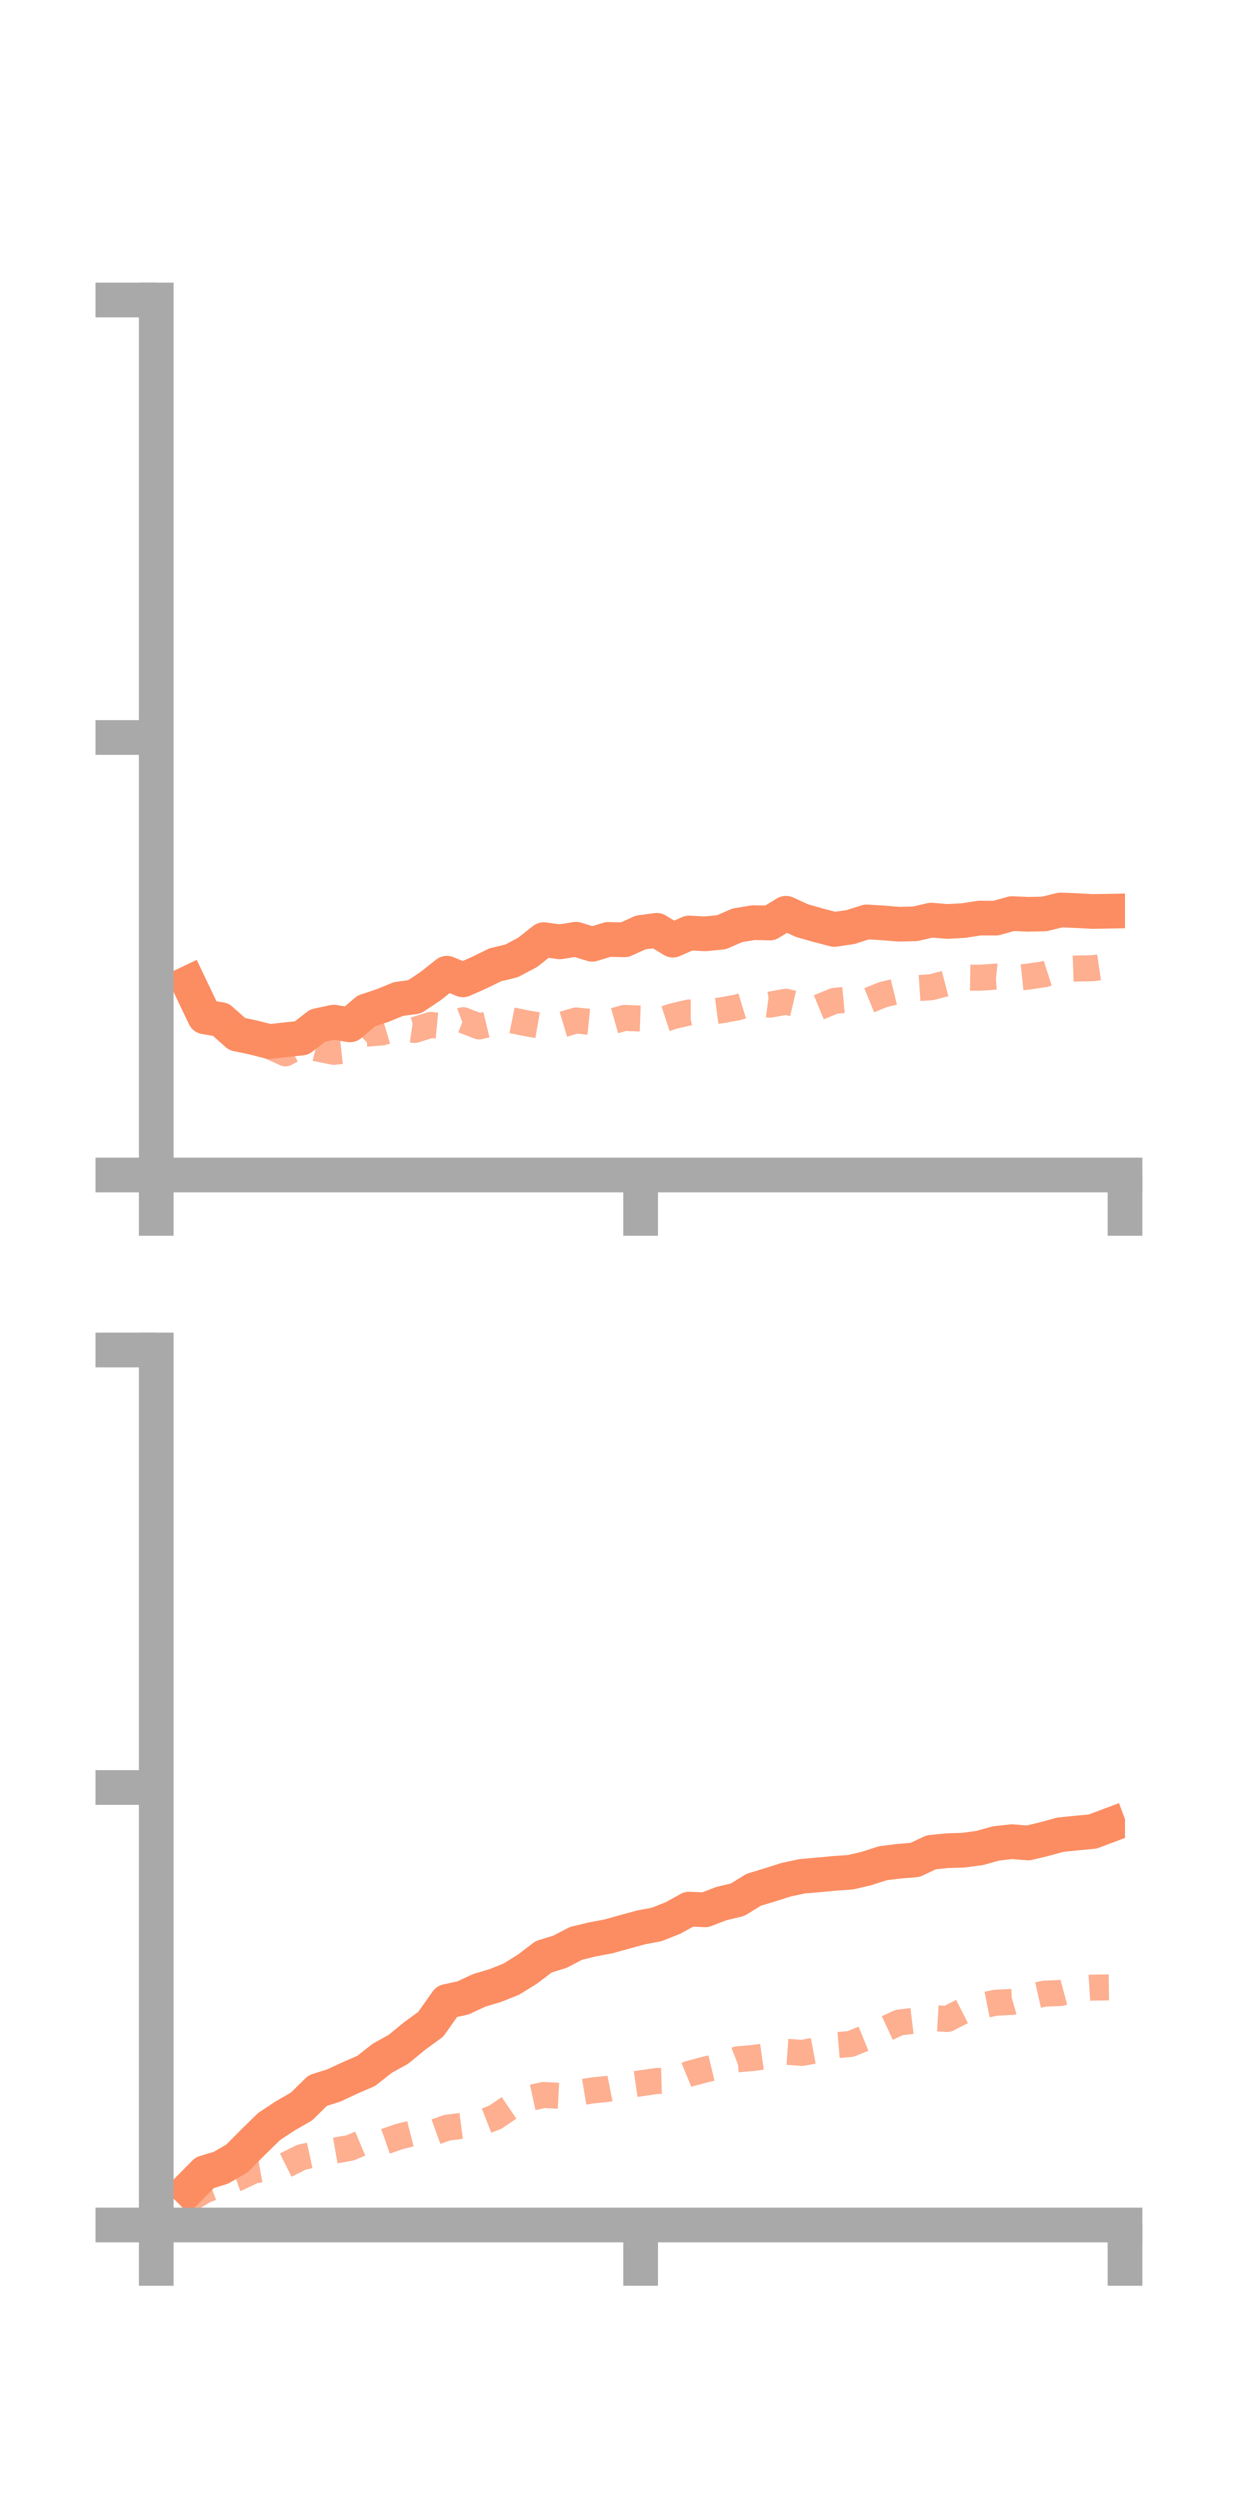<?xml version="1.0" encoding="utf-8" standalone="no"?>
<!DOCTYPE svg PUBLIC "-//W3C//DTD SVG 1.1//EN"
  "http://www.w3.org/Graphics/SVG/1.1/DTD/svg11.dtd">
<!-- Created with matplotlib (https://matplotlib.org/) -->
<svg height="144pt" version="1.1" viewBox="0 0 72 144" width="72pt" xmlns="http://www.w3.org/2000/svg" xmlns:xlink="http://www.w3.org/1999/xlink">
 <defs>
  <style type="text/css">*{stroke-linecap:butt;stroke-linejoin:round;}</style>
 </defs>
 <g id="figure_1">
  <g id="patch_1">
   <path d="M 0 144 
L 72 144 
L 72 0 
L 0 0 
z
" style="fill:none;"/>
  </g>
  <g id="axes_1">
   <g id="patch_2">
    <path d="M 9 67.68 
L 64.8 67.68 
L 64.8 17.28 
L 9 17.28 
z
" style="fill:none;"/>
   </g>
   <g id="matplotlib.axis_1">
    <g id="xtick_1">
     <g id="line2d_1">
      <defs>
       <path d="M 0 0 
L 0 3.5 
" id="m0e143161ee" style="stroke:#a9a9a9;stroke-width:2;"/>
      </defs>
      <g>
       <use style="fill:#a9a9a9;stroke:#a9a9a9;stroke-width:2;" x="9" xlink:href="#m0e143161ee" y="67.68"/>
      </g>
     </g>
    </g>
    <g id="xtick_2">
     <g id="line2d_2">
      <g>
       <use style="fill:#a9a9a9;stroke:#a9a9a9;stroke-width:2;" x="36.9" xlink:href="#m0e143161ee" y="67.68"/>
      </g>
     </g>
    </g>
    <g id="xtick_3">
     <g id="line2d_3">
      <g>
       <use style="fill:#a9a9a9;stroke:#a9a9a9;stroke-width:2;" x="64.8" xlink:href="#m0e143161ee" y="67.68"/>
      </g>
     </g>
    </g>
   </g>
   <g id="matplotlib.axis_2">
    <g id="ytick_1">
     <g id="line2d_4">
      <defs>
       <path d="M 0 0 
L -3.5 0 
" id="md597b722c2" style="stroke:#a9a9a9;stroke-width:2;"/>
      </defs>
      <g>
       <use style="fill:#a9a9a9;stroke:#a9a9a9;stroke-width:2;" x="9" xlink:href="#md597b722c2" y="67.68"/>
      </g>
     </g>
    </g>
    <g id="ytick_2">
     <g id="line2d_5">
      <g>
       <use style="fill:#a9a9a9;stroke:#a9a9a9;stroke-width:2;" x="9" xlink:href="#md597b722c2" y="42.48"/>
      </g>
     </g>
    </g>
    <g id="ytick_3">
     <g id="line2d_6">
      <g>
       <use style="fill:#a9a9a9;stroke:#a9a9a9;stroke-width:2;" x="9" xlink:href="#md597b722c2" y="17.28"/>
      </g>
     </g>
    </g>
   </g>
   <g id="line2d_7">
    <path clip-path="url(#p85cc2c7712)" d="M 10.86 56.621 
L 11.79 58.571 
L 12.72 58.73 
L 13.65 59.558 
L 14.58 59.758 
L 15.51 59.994 
L 16.44 59.89 
L 17.37 59.794 
L 18.3 59.073 
L 19.23 58.875 
L 20.16 59.032 
L 21.09 58.235 
L 22.02 57.926 
L 22.95 57.545 
L 23.88 57.416 
L 24.81 56.794 
L 25.74 56.058 
L 26.67 56.439 
L 27.6 56.026 
L 28.53 55.573 
L 29.46 55.349 
L 30.39 54.858 
L 31.32 54.122 
L 32.25 54.252 
L 33.18 54.1 
L 34.11 54.391 
L 35.04 54.11 
L 35.97 54.135 
L 36.9 53.712 
L 37.83 53.587 
L 38.76 54.153 
L 39.69 53.74 
L 40.62 53.79 
L 41.55 53.698 
L 42.48 53.295 
L 43.41 53.143 
L 44.34 53.167 
L 45.27 52.603 
L 46.2 53.03 
L 47.13 53.294 
L 48.06 53.536 
L 48.99 53.398 
L 49.92 53.101 
L 50.85 53.159 
L 51.78 53.235 
L 52.71 53.213 
L 53.64 52.998 
L 54.57 53.076 
L 55.5 53.025 
L 56.43 52.88 
L 57.36 52.884 
L 58.29 52.623 
L 59.22 52.664 
L 60.15 52.644 
L 61.08 52.415 
L 62.01 52.451 
L 62.94 52.502 
L 63.87 52.485 
" style="fill:none;stroke:#fc8d62;stroke-linecap:square;stroke-width:2;"/>
   </g>
   <g id="line2d_8">
    <path clip-path="url(#p85cc2c7712)" d="M 10.86 56.927 
L 11.79 58.598 
L 12.72 59.028 
L 13.65 59.822 
L 14.58 59.947 
L 15.51 60.252 
L 16.44 60.674 
L 17.37 60.169 
L 18.3 60.401 
L 19.23 60.586 
L 20.16 60.484 
L 21.09 59.54 
L 22.02 59.464 
L 22.95 59.188 
L 23.88 59.327 
L 24.81 59.037 
L 25.74 59.126 
L 26.67 58.764 
L 27.6 59.122 
L 28.53 58.899 
L 29.46 58.765 
L 30.39 58.953 
L 31.32 59.114 
L 32.25 59.06 
L 33.18 58.78 
L 34.11 58.874 
L 35.04 58.894 
L 35.97 58.632 
L 36.9 58.667 
L 37.83 58.84 
L 38.76 58.537 
L 39.69 58.318 
L 40.62 58.319 
L 41.55 58.195 
L 42.48 58.025 
L 43.41 57.742 
L 44.34 57.869 
L 45.27 57.701 
L 46.2 57.921 
L 47.13 58.035 
L 48.06 57.651 
L 48.99 57.565 
L 49.92 57.673 
L 50.85 57.295 
L 51.78 57.069 
L 52.71 56.926 
L 53.64 56.864 
L 54.57 56.623 
L 55.5 56.307 
L 56.43 56.319 
L 57.36 56.254 
L 58.29 56.351 
L 59.22 56.254 
L 60.15 56.118 
L 61.08 55.82 
L 62.01 55.787 
L 62.94 55.771 
L 63.87 55.633 
" style="fill:none;stroke:#fc8d62;stroke-dasharray:1.5,1.5;stroke-dashoffset:0;stroke-opacity:0.7;stroke-width:1.5;"/>
   </g>
   <g id="patch_3">
    <path d="M 9 67.68 
L 9 17.28 
" style="fill:none;stroke:#a9a9a9;stroke-linecap:square;stroke-linejoin:miter;stroke-width:2;"/>
   </g>
   <g id="patch_4">
    <path d="M 64.8 67.68 
L 64.8 17.28 
" style="fill:none;"/>
   </g>
   <g id="patch_5">
    <path d="M 9 67.68 
L 64.8 67.68 
" style="fill:none;stroke:#a9a9a9;stroke-linecap:square;stroke-linejoin:miter;stroke-width:2;"/>
   </g>
   <g id="patch_6">
    <path d="M 9 17.28 
L 64.8 17.28 
" style="fill:none;"/>
   </g>
  </g>
  <g id="axes_2">
   <g id="patch_7">
    <path d="M 9 128.16 
L 64.8 128.16 
L 64.8 77.76 
L 9 77.76 
z
" style="fill:none;"/>
   </g>
   <g id="matplotlib.axis_3">
    <g id="xtick_4">
     <g id="line2d_9">
      <g>
       <use style="fill:#a9a9a9;stroke:#a9a9a9;stroke-width:2;" x="9" xlink:href="#m0e143161ee" y="128.16"/>
      </g>
     </g>
    </g>
    <g id="xtick_5">
     <g id="line2d_10">
      <g>
       <use style="fill:#a9a9a9;stroke:#a9a9a9;stroke-width:2;" x="36.9" xlink:href="#m0e143161ee" y="128.16"/>
      </g>
     </g>
    </g>
    <g id="xtick_6">
     <g id="line2d_11">
      <g>
       <use style="fill:#a9a9a9;stroke:#a9a9a9;stroke-width:2;" x="64.8" xlink:href="#m0e143161ee" y="128.16"/>
      </g>
     </g>
    </g>
   </g>
   <g id="matplotlib.axis_4">
    <g id="ytick_4">
     <g id="line2d_12">
      <g>
       <use style="fill:#a9a9a9;stroke:#a9a9a9;stroke-width:2;" x="9" xlink:href="#md597b722c2" y="128.16"/>
      </g>
     </g>
    </g>
    <g id="ytick_5">
     <g id="line2d_13">
      <g>
       <use style="fill:#a9a9a9;stroke:#a9a9a9;stroke-width:2;" x="9" xlink:href="#md597b722c2" y="102.96"/>
      </g>
     </g>
    </g>
    <g id="ytick_6">
     <g id="line2d_14">
      <g>
       <use style="fill:#a9a9a9;stroke:#a9a9a9;stroke-width:2;" x="9" xlink:href="#md597b722c2" y="77.76"/>
      </g>
     </g>
    </g>
   </g>
   <g id="line2d_15">
    <path clip-path="url(#p45dacc82ee)" d="M 10.86 126.091 
L 11.79 125.148 
L 12.72 124.865 
L 13.65 124.326 
L 14.58 123.387 
L 15.51 122.479 
L 16.44 121.868 
L 17.37 121.333 
L 18.3 120.417 
L 19.23 120.122 
L 20.16 119.689 
L 21.09 119.285 
L 22.02 118.554 
L 22.95 118.04 
L 23.88 117.275 
L 24.81 116.598 
L 25.74 115.282 
L 26.67 115.08 
L 27.6 114.645 
L 28.53 114.368 
L 29.46 113.995 
L 30.39 113.415 
L 31.32 112.708 
L 32.25 112.423 
L 33.18 111.938 
L 34.11 111.712 
L 35.04 111.538 
L 35.97 111.279 
L 36.9 111.024 
L 37.83 110.847 
L 38.76 110.478 
L 39.69 109.965 
L 40.62 110.006 
L 41.55 109.647 
L 42.48 109.425 
L 43.41 108.853 
L 44.34 108.571 
L 45.27 108.274 
L 46.2 108.074 
L 47.13 107.994 
L 48.06 107.906 
L 48.99 107.842 
L 49.92 107.624 
L 50.85 107.323 
L 51.78 107.207 
L 52.71 107.131 
L 53.64 106.692 
L 54.57 106.599 
L 55.5 106.57 
L 56.43 106.445 
L 57.36 106.185 
L 58.29 106.079 
L 59.22 106.156 
L 60.15 105.933 
L 61.08 105.679 
L 62.01 105.584 
L 62.94 105.496 
L 63.87 105.147 
" style="fill:none;stroke:#fc8d62;stroke-linecap:square;stroke-width:2;"/>
   </g>
   <g id="line2d_16">
    <path clip-path="url(#p45dacc82ee)" d="M 10.86 126.713 
L 11.79 126.162 
L 12.72 125.809 
L 13.65 125.479 
L 14.58 125.034 
L 15.51 124.864 
L 16.44 124.719 
L 17.37 124.255 
L 18.3 124.054 
L 19.23 123.882 
L 20.16 123.72 
L 21.09 123.329 
L 22.02 123.407 
L 22.95 123.08 
L 23.88 122.844 
L 24.81 122.895 
L 25.74 122.559 
L 26.67 122.437 
L 27.6 122.315 
L 28.53 121.95 
L 29.46 121.32 
L 30.39 120.872 
L 31.32 120.671 
L 32.25 120.722 
L 33.18 120.565 
L 34.11 120.411 
L 35.04 120.316 
L 35.97 120.133 
L 36.9 119.999 
L 37.83 119.865 
L 38.76 119.837 
L 39.69 119.454 
L 40.62 119.205 
L 41.55 118.981 
L 42.48 118.617 
L 43.41 118.537 
L 44.34 118.406 
L 45.27 118.182 
L 46.2 118.249 
L 47.13 118.075 
L 48.06 117.811 
L 48.99 117.733 
L 49.92 117.355 
L 50.85 116.932 
L 51.78 116.5 
L 52.71 116.388 
L 53.64 116.238 
L 54.57 116.293 
L 55.5 115.82 
L 56.43 115.544 
L 57.36 115.358 
L 58.29 115.31 
L 59.22 115.044 
L 60.15 114.835 
L 61.08 114.798 
L 62.01 114.547 
L 62.94 114.486 
L 63.87 114.474 
" style="fill:none;stroke:#fc8d62;stroke-dasharray:1.5,1.5;stroke-dashoffset:0;stroke-opacity:0.7;stroke-width:1.5;"/>
   </g>
   <g id="patch_8">
    <path d="M 9 128.16 
L 9 77.76 
" style="fill:none;stroke:#a9a9a9;stroke-linecap:square;stroke-linejoin:miter;stroke-width:2;"/>
   </g>
   <g id="patch_9">
    <path d="M 64.8 128.16 
L 64.8 77.76 
" style="fill:none;"/>
   </g>
   <g id="patch_10">
    <path d="M 9 128.16 
L 64.8 128.16 
" style="fill:none;stroke:#a9a9a9;stroke-linecap:square;stroke-linejoin:miter;stroke-width:2;"/>
   </g>
   <g id="patch_11">
    <path d="M 9 77.76 
L 64.8 77.76 
" style="fill:none;"/>
   </g>
  </g>
 </g>
 <defs>
  <clipPath id="p85cc2c7712">
   <rect height="50.4" width="55.8" x="9" y="17.28"/>
  </clipPath>
  <clipPath id="p45dacc82ee">
   <rect height="50.4" width="55.8" x="9" y="77.76"/>
  </clipPath>
 </defs>
</svg>
